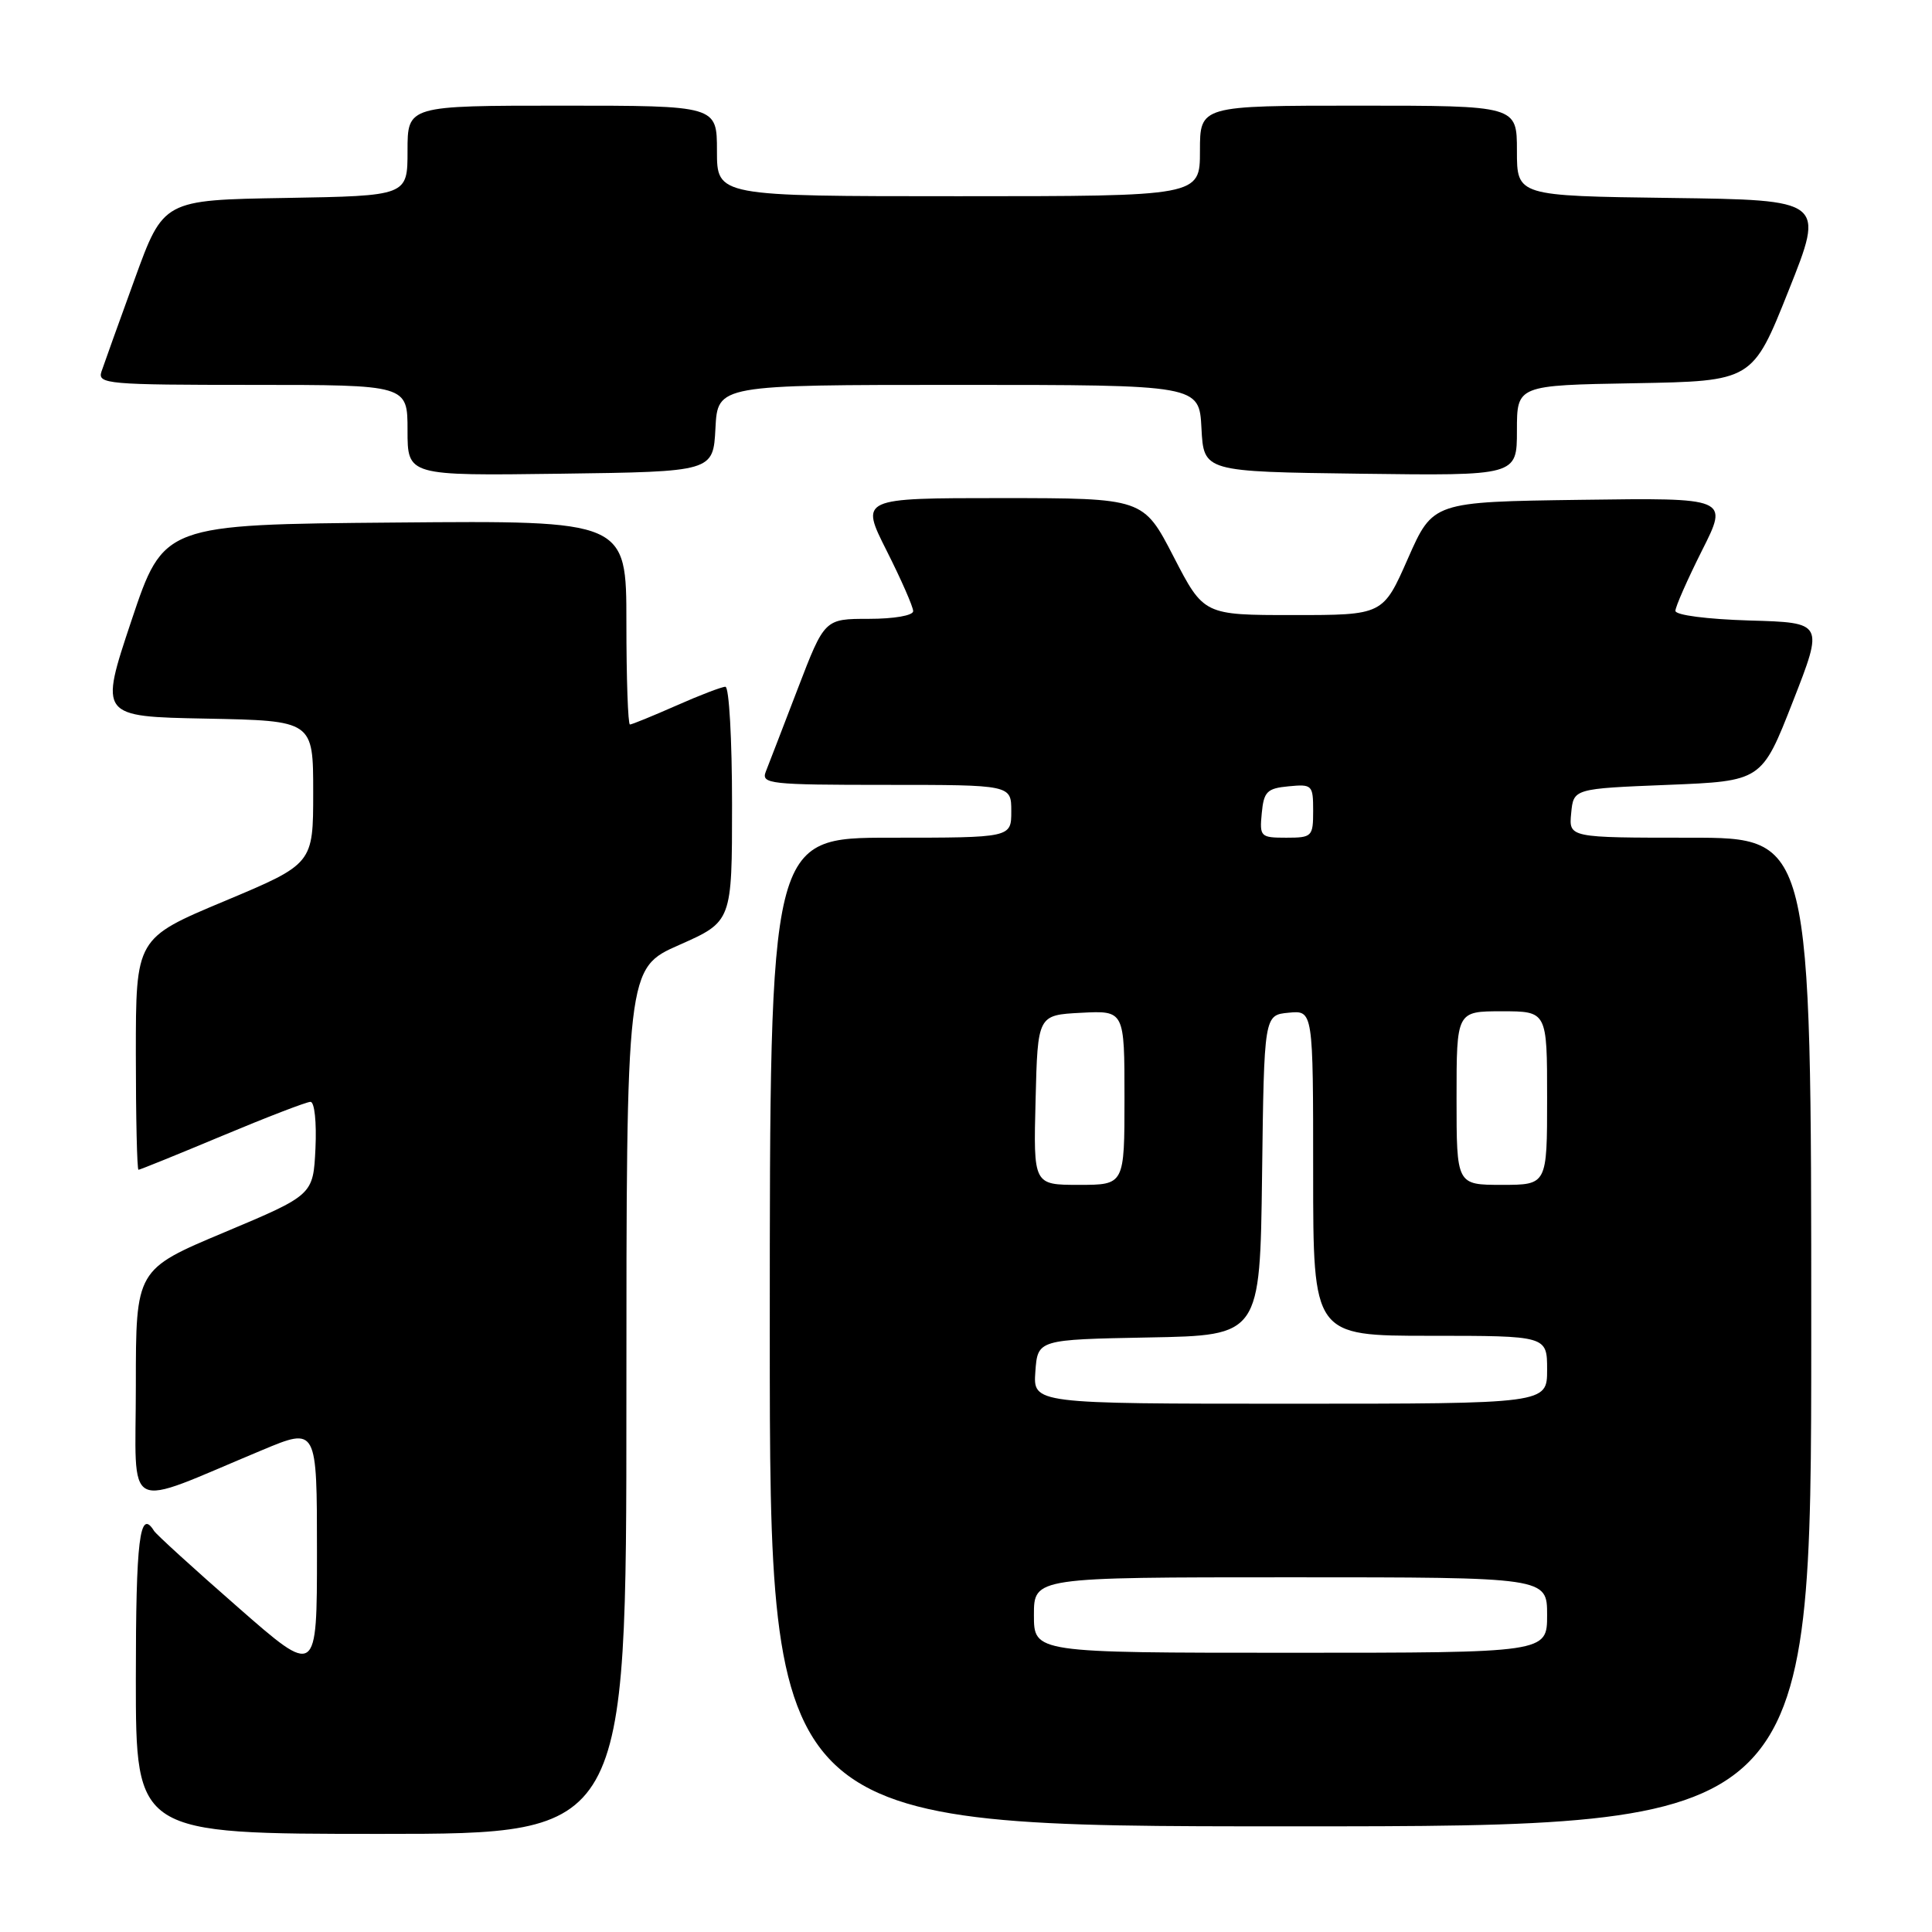 <?xml version="1.0" encoding="UTF-8" standalone="no"?>
<!DOCTYPE svg PUBLIC "-//W3C//DTD SVG 1.1//EN" "http://www.w3.org/Graphics/SVG/1.1/DTD/svg11.dtd" >
<svg xmlns="http://www.w3.org/2000/svg" xmlns:xlink="http://www.w3.org/1999/xlink" version="1.1" viewBox="0 0 256 256">
 <g >
 <path fill="currentColor"
d=" M 83.00 185.65 C 83.00 128.30 83.00 128.30 90.00 125.21 C 97.00 122.11 97.00 122.11 97.00 106.56 C 97.00 98.00 96.61 91.00 96.12 91.00 C 95.64 91.00 92.71 92.12 89.60 93.50 C 86.49 94.87 83.73 96.00 83.47 96.00 C 83.21 96.00 83.00 89.92 83.00 82.49 C 83.00 68.97 83.00 68.97 52.34 69.24 C 21.68 69.50 21.68 69.50 17.42 82.22 C 13.17 94.95 13.17 94.95 27.33 95.22 C 41.50 95.50 41.50 95.50 41.50 104.98 C 41.50 114.47 41.50 114.47 29.75 119.40 C 18.00 124.32 18.00 124.32 18.00 139.66 C 18.00 148.10 18.16 155.00 18.35 155.00 C 18.55 155.00 23.54 152.97 29.45 150.50 C 35.35 148.03 40.62 146.00 41.14 146.00 C 41.68 146.00 41.96 148.71 41.80 152.17 C 41.50 158.34 41.50 158.34 29.75 163.28 C 18.00 168.21 18.00 168.21 18.00 183.59 C 18.00 200.92 16.06 199.93 34.75 192.14 C 42.00 189.11 42.00 189.11 42.00 205.63 C 42.00 222.15 42.00 222.15 31.47 212.92 C 25.67 207.85 20.70 203.32 20.41 202.85 C 18.51 199.78 18.00 203.97 18.00 222.50 C 18.00 243.00 18.00 243.00 50.50 243.00 C 83.00 243.00 83.00 243.00 83.00 185.65 Z  M 240.00 176.50 C 240.00 111.00 240.00 111.00 223.94 111.00 C 207.87 111.00 207.87 111.00 208.19 107.75 C 208.50 104.50 208.50 104.50 220.97 104.00 C 233.44 103.50 233.44 103.50 237.55 93.00 C 241.66 82.50 241.66 82.50 231.83 82.22 C 226.20 82.05 222.00 81.51 222.00 80.94 C 222.00 80.40 223.59 76.80 225.52 72.95 C 229.05 65.96 229.05 65.96 209.46 66.23 C 189.87 66.50 189.87 66.50 186.56 74.00 C 183.26 81.50 183.26 81.50 171.38 81.50 C 159.50 81.50 159.50 81.50 155.50 73.75 C 151.50 66.01 151.50 66.01 132.74 66.00 C 113.97 66.00 113.97 66.00 117.49 72.98 C 119.42 76.81 121.00 80.41 121.00 80.98 C 121.00 81.56 118.47 82.00 115.13 82.00 C 109.26 82.00 109.26 82.00 105.71 91.25 C 103.76 96.34 101.85 101.29 101.47 102.25 C 100.84 103.87 101.98 104.00 117.39 104.00 C 134.00 104.00 134.00 104.00 134.00 107.50 C 134.00 111.00 134.00 111.00 118.00 111.00 C 102.00 111.00 102.00 111.00 102.00 176.50 C 102.00 242.00 102.00 242.00 171.00 242.00 C 240.00 242.00 240.00 242.00 240.00 176.50 Z  M 94.80 56.75 C 95.10 51.00 95.10 51.00 127.00 51.00 C 158.90 51.00 158.90 51.00 159.20 56.75 C 159.50 62.50 159.50 62.50 180.25 62.77 C 201.00 63.04 201.00 63.04 201.00 57.05 C 201.00 51.05 201.00 51.05 216.61 50.78 C 232.22 50.50 232.22 50.50 237.00 38.50 C 241.79 26.50 241.79 26.50 221.39 26.23 C 201.00 25.96 201.00 25.96 201.00 19.98 C 201.00 14.00 201.00 14.00 180.00 14.00 C 159.00 14.00 159.00 14.00 159.00 20.00 C 159.00 26.00 159.00 26.00 127.00 26.00 C 95.00 26.00 95.00 26.00 95.00 20.00 C 95.00 14.00 95.00 14.00 74.50 14.00 C 54.00 14.00 54.00 14.00 54.00 19.98 C 54.00 25.95 54.00 25.95 37.83 26.23 C 21.65 26.50 21.65 26.50 17.84 37.00 C 15.74 42.78 13.76 48.29 13.44 49.25 C 12.91 50.88 14.29 51.00 33.43 51.00 C 54.00 51.00 54.00 51.00 54.00 57.02 C 54.00 63.04 54.00 63.04 74.25 62.77 C 94.50 62.50 94.50 62.50 94.80 56.75 Z  M 137.00 214.00 C 137.00 209.00 137.00 209.00 171.00 209.00 C 205.00 209.00 205.00 209.00 205.00 214.00 C 205.00 219.00 205.00 219.00 171.00 219.00 C 137.00 219.00 137.00 219.00 137.00 214.00 Z  M 137.19 181.75 C 137.50 177.50 137.50 177.50 152.23 177.22 C 166.96 176.95 166.96 176.95 167.23 155.72 C 167.50 134.50 167.50 134.50 170.75 134.19 C 174.00 133.87 174.00 133.87 174.00 155.44 C 174.00 177.00 174.00 177.00 189.50 177.00 C 205.00 177.00 205.00 177.00 205.00 181.50 C 205.00 186.00 205.00 186.00 170.94 186.00 C 136.89 186.00 136.89 186.00 137.19 181.75 Z  M 137.22 145.75 C 137.50 134.50 137.50 134.50 143.25 134.20 C 149.00 133.90 149.00 133.90 149.00 145.45 C 149.00 157.00 149.00 157.00 142.97 157.00 C 136.93 157.00 136.93 157.00 137.22 145.75 Z  M 193.00 145.50 C 193.00 134.00 193.00 134.00 199.00 134.00 C 205.00 134.00 205.00 134.00 205.00 145.50 C 205.00 157.00 205.00 157.00 199.00 157.00 C 193.00 157.00 193.00 157.00 193.00 145.50 Z  M 167.19 107.75 C 167.46 104.89 167.89 104.46 170.75 104.19 C 173.87 103.89 174.00 104.02 174.00 107.44 C 174.00 110.85 173.85 111.00 170.44 111.00 C 167.02 111.00 166.89 110.87 167.19 107.75 Z "/>
</g>
</svg>